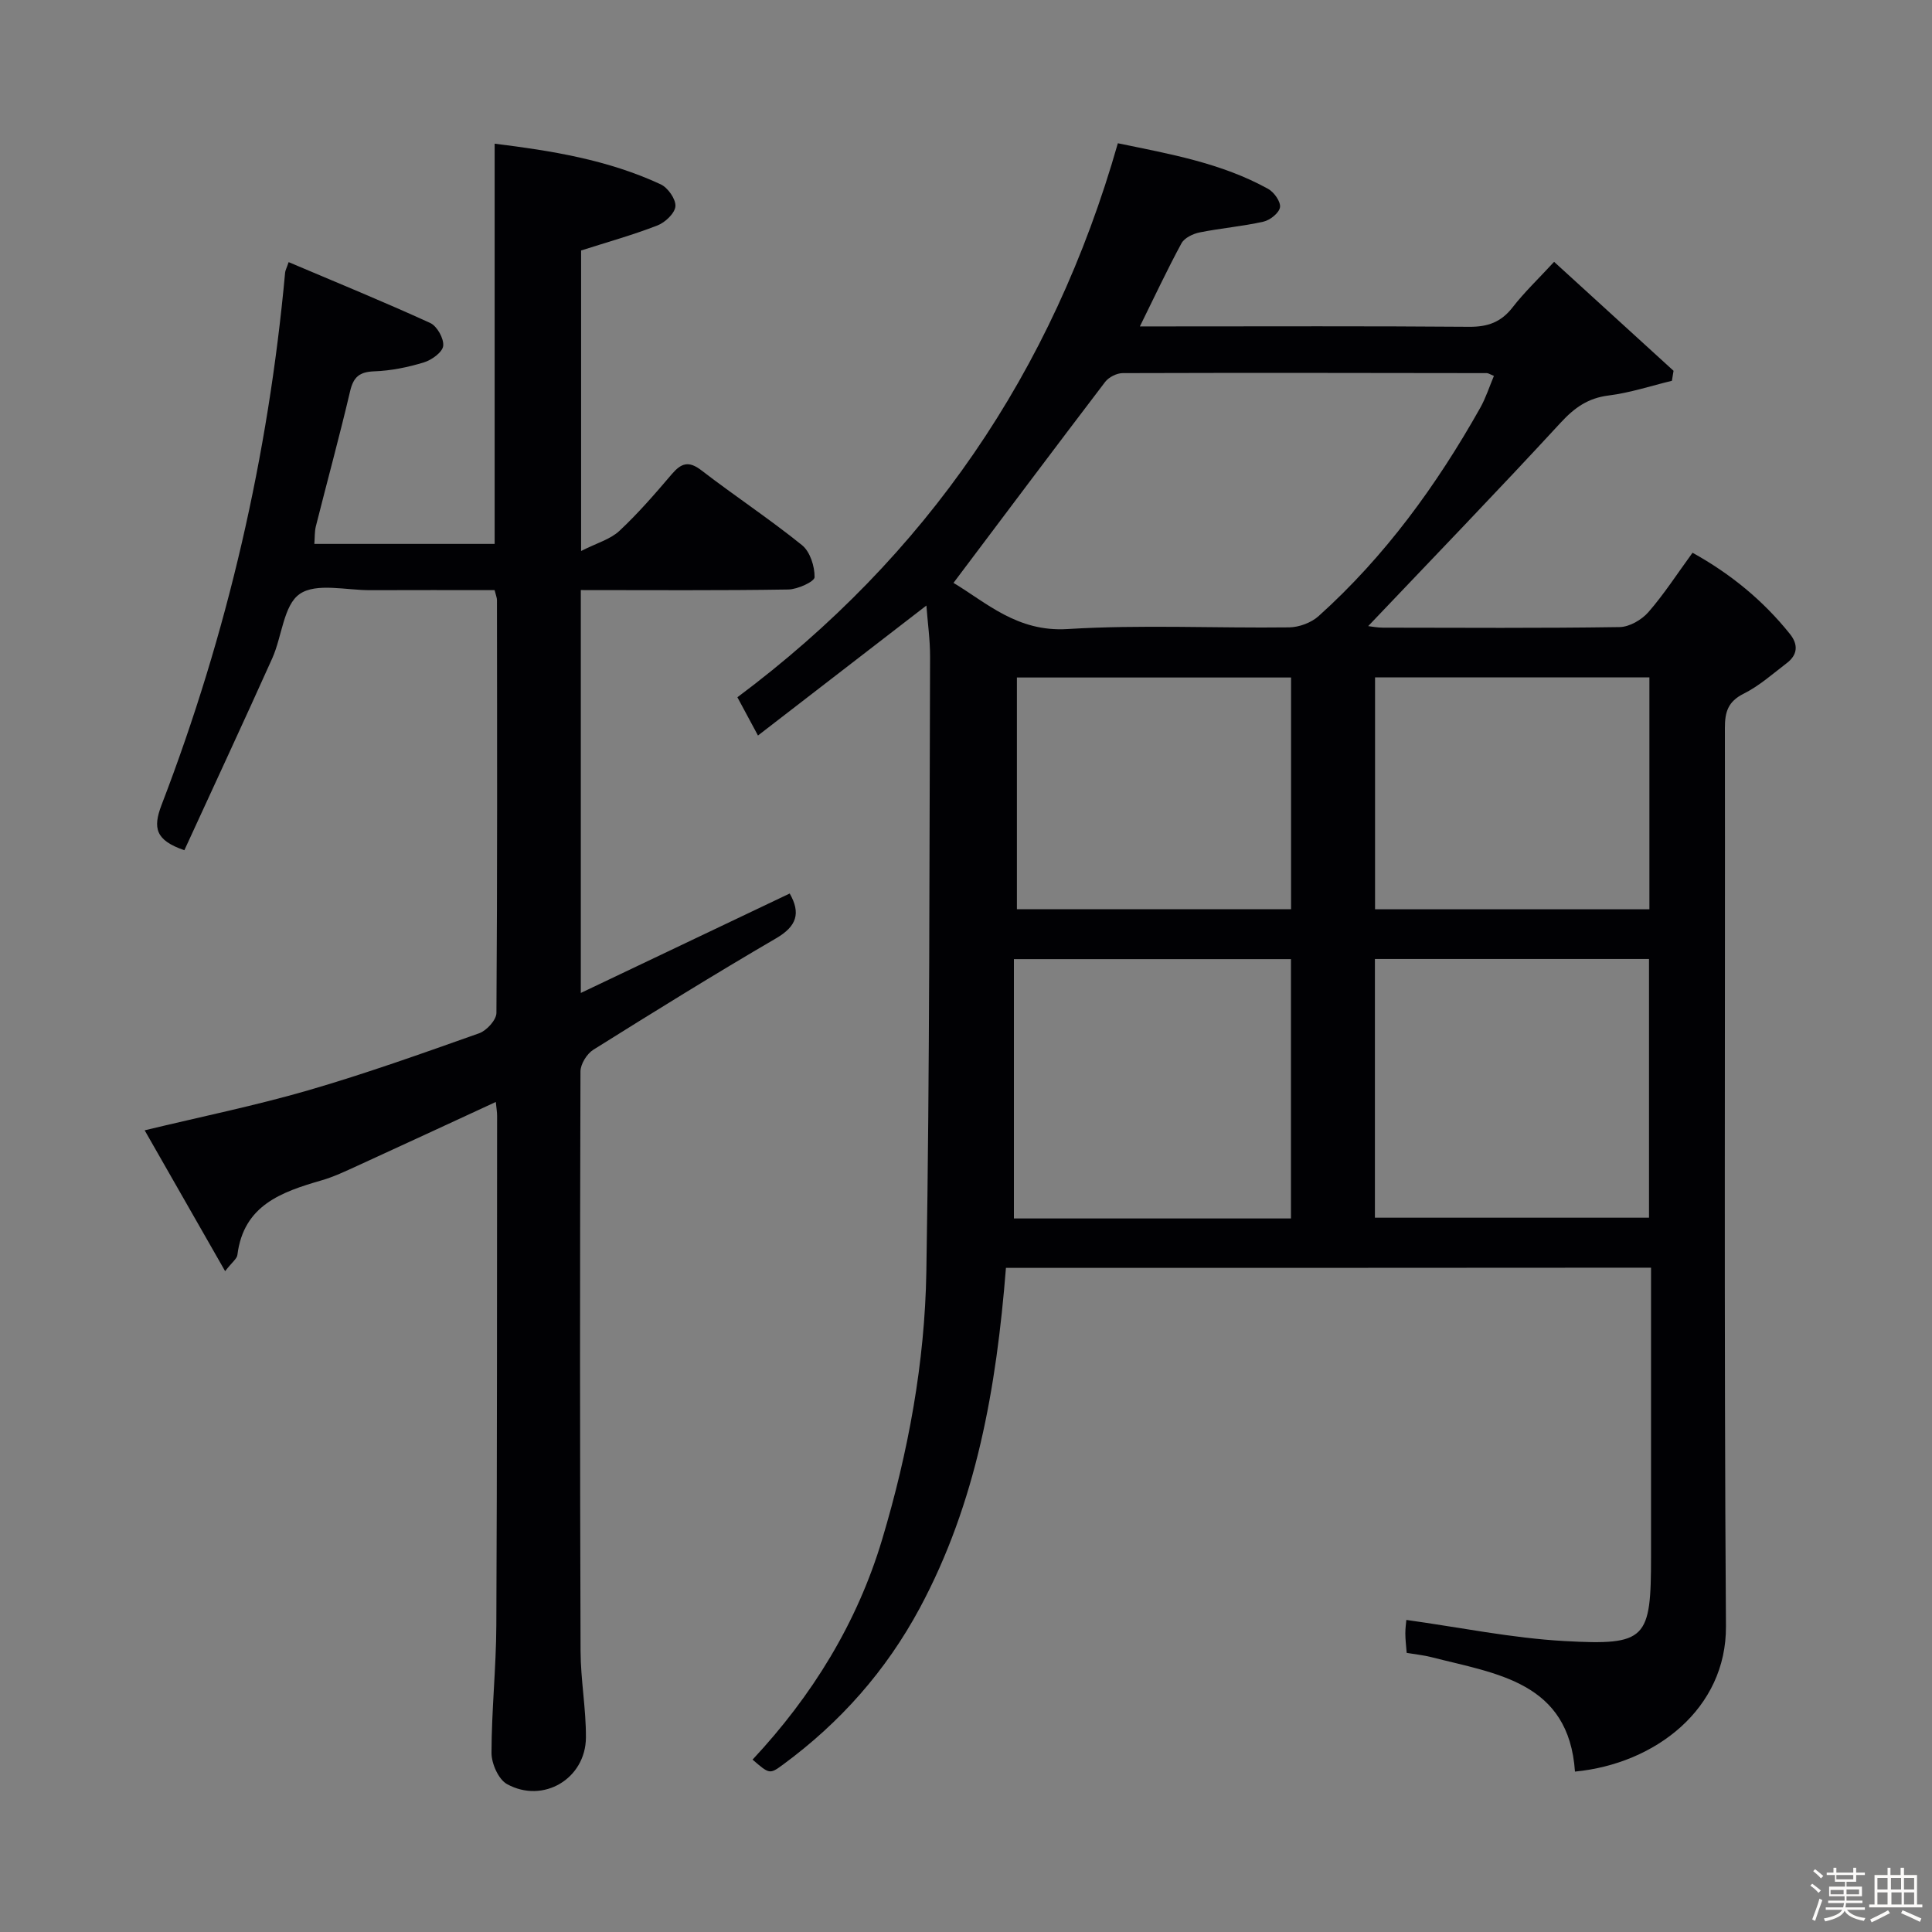 <svg enable-background="new 0 0 400 400" viewBox="0 0 400 400" xmlns="http://www.w3.org/2000/svg"><rect x="0" y="0" width="400" height="400" fill="#808080" stroke="none"/><path d="m374.8 390.4.4-.4c.7.5 1.3 1 1.8 1.4l-.5.5c-.5-.6-1.1-1.1-1.7-1.5zm1 7.3-.6-.3c.5-1.4 1.1-2.8 1.5-4.3.2.1.4.2.6.3-.5 1.3-1 2.8-1.5 4.3zm-.4-10.3.4-.4c.4.3 1 .8 1.7 1.4l-.5.5c-.4-.5-1-1-1.6-1.5zm2.5.3h1.7v-1h.6v1h3.5v-1h.6v1h1.8v.5h-1.8v1.4h-2v1h3.2v2h-3.2v.9h3.3v.5h-3.4c0 .3-.1.6-.1.9h4v.5h-3.7c.7.9 1.9 1.5 3.8 1.7-.1.2-.2.4-.3.6-2.1-.4-3.5-1.1-4-2.1-.4 1-1.8 1.7-4 2.2-.1-.2-.2-.4-.3-.6 2.1-.4 3.4-1 3.8-1.8h-3.4v-.5h3.6c.1-.3.1-.6.2-.9h-3.3v-.5h3.4c0-.3 0-.6 0-.9h-3.2v-2h3.3v-1h-2.1v-1.4h-1.7v-.5zm1.1 3.5v1h2.7c0-.3 0-.4 0-.4 0-.1 0-.2 0-.2 0-.1 0-.2 0-.3h-2.7zm1.2-3v.9h3.5v-.9zm4.7 3h-2.6v.6.4h2.6z" fill="#fcfbfa"/><path d="m393.6 386.7h.6v1.5h2.7v6.1h1.1v.6h-11v-.6h1.1v-6.1h2.7v-1.5h.6v1.5h2.1v-1.5zm-2.7 8.8.4.6c-1.2.6-2.5 1.3-3.8 1.9-.1-.2-.2-.4-.3-.6 1.2-.6 2.5-1.2 3.7-1.9zm-2.2-6.7v2.4h2.1v-2.4zm0 3v2.5h2.1v-2.5zm2.8-3v2.4h2.1v-2.4zm.1 3v2.5h2.1v-2.5h-2.2zm5.9 6.1c-1.4-.7-2.7-1.3-3.9-1.8l.3-.6c1.5.6 2.7 1.2 3.9 1.7zm-1.2-9.1h-2.1v2.4h2.1zm-2.1 3v2.5h2.1v-2.5z" fill="#fcfbfa"/><g fill="#010104"><path d="m208.27 262.5c-1.97 24.85-6.11 48.6-17.85 70.45-6.99 13-16.49 23.71-28.33 32.41-2.75 2.02-2.8 1.95-6.28-1.05 12.33-13.19 21.65-28.27 26.83-45.59 5.4-18.04 8.84-36.61 9.15-55.4.71-42.46.61-84.93.77-127.39.01-3.47-.49-6.94-.76-10.56-11.51 8.88-22.96 17.72-34.87 26.91-1.71-3.18-2.87-5.34-4.26-7.92 39.11-29.2 65.25-67.3 78.77-114.7 10.69 2.21 21.43 4.08 31.12 9.45 1.23.68 2.62 2.65 2.45 3.8-.17 1.17-2.05 2.67-3.42 2.98-4.35.98-8.84 1.35-13.22 2.23-1.38.28-3.14 1.13-3.75 2.24-2.92 5.37-5.51 10.92-8.62 17.22h5.7c20.83 0 41.66-.09 62.48.08 3.85.03 6.61-.96 8.99-4.03 2.43-3.13 5.33-5.89 8.59-9.42 8.4 7.66 16.57 15.11 24.73 22.56-.11.69-.23 1.38-.34 2.07-4.36 1.05-8.67 2.49-13.09 3.04-4.27.53-7.06 2.51-9.94 5.63-13.07 14.18-26.48 28.05-39.85 42.12.7.08 1.88.32 3.06.32 16.33.02 32.66.13 48.99-.12 2.04-.03 4.57-1.5 5.96-3.09 3.26-3.74 5.97-7.96 9.14-12.3 7.9 4.38 14.61 9.88 20.16 16.81 1.77 2.21 1.61 4.32-.65 6.04-2.9 2.22-5.7 4.72-8.92 6.33-3.27 1.63-3.9 3.82-3.89 7.13.08 61.99-.2 123.97.22 185.95.12 17.03-14.57 28.48-31.26 30.09-1.27-18.6-16.22-20.23-29.71-23.69-1.59-.41-3.25-.57-5.13-.89-.11-1.44-.28-2.72-.28-4-.01-1.13.17-2.26.21-2.82 11.04 1.53 21.82 3.76 32.7 4.37 17.09.95 17.96-.35 17.96-17.61 0-18 0-35.99 0-53.99 0-1.79 0-3.58 0-5.7-44.75.04-88.97.04-133.56.04zm-10.86-141.82c6.81 4.08 13.2 10.2 23.59 9.56 15.25-.94 30.61-.16 45.91-.35 2.06-.03 4.57-.96 6.09-2.33 13.73-12.34 24.44-27.08 33.46-43.11 1.17-2.08 1.9-4.4 2.84-6.62-.88-.36-1.17-.58-1.47-.58-25.13-.04-50.26-.08-75.38 0-1.24 0-2.89.84-3.64 1.82-10.45 13.71-20.78 27.5-31.4 41.61zm69.87 77.9c-19.32 0-38.03 0-57.36 0v53.69h57.36c0-18.04 0-35.75 0-53.69zm17.38 53.53h56.75c0-18.19 0-35.9 0-53.56-19.12 0-37.81 0-56.75 0zm-17.36-111.84c-19.13 0-37.87 0-56.76 0v47.98h56.76c0-16.07 0-31.8 0-47.98zm17.39 47.99h56.8c0-16.18 0-32.04 0-48.01-19.07 0-37.79 0-56.8 0z"/><path d="m120.25 122.17v83.41c14.78-7.04 29.04-13.83 43.25-20.59 2.34 4.1 1.43 6.79-2.79 9.26-12.77 7.45-25.34 15.24-37.87 23.09-1.34.84-2.66 2.98-2.66 4.51-.12 40-.12 79.99.02 119.99.02 5.96 1.14 11.93 1.11 17.89-.05 8.52-8.82 13.77-16.32 9.66-1.78-.97-3.23-4.25-3.23-6.46.01-8.81.96-17.62 1-26.43.17-35.16.13-70.33.16-105.49 0-.78-.14-1.57-.27-2.86-9.81 4.53-19.26 8.92-28.73 13.25-2.41 1.1-4.84 2.26-7.38 2.99-8.28 2.4-16.11 5.14-17.39 15.43-.1.8-1.08 1.48-2.54 3.36-5.78-10.12-11.15-19.52-16.66-29.16 11.82-2.85 22.97-5.12 33.86-8.28 11.94-3.47 23.67-7.66 35.39-11.81 1.55-.55 3.56-2.75 3.58-4.2.2-28.5.14-57 .11-85.49 0-.47-.21-.94-.49-2.06-8.5 0-17.11-.03-25.72.01-4.99.03-11.19-1.58-14.62.78-3.36 2.31-3.67 8.82-5.69 13.32-5.97 13.29-12.12 26.49-18.2 39.74-5.97-2.05-6.56-4.57-4.72-9.38 13.65-35.52 22.1-72.3 25.58-110.21.04-.45.29-.88.73-2.17 9.89 4.2 19.69 8.2 29.31 12.6 1.42.65 2.86 3.23 2.69 4.74-.14 1.31-2.38 2.93-4 3.42-3.31 1.01-6.82 1.73-10.27 1.85-3.05.11-4.3 1.14-5 4.1-2.2 9.37-4.75 18.67-7.1 28.01-.27 1.09-.2 2.26-.31 3.62h37.33c0-27.54 0-54.9 0-82.86 11.79 1.45 23.48 3.34 34.39 8.42 1.48.69 3.14 3.06 3.04 4.53-.1 1.44-2.12 3.35-3.71 3.97-5.07 1.97-10.33 3.44-15.82 5.19v62.22c3.26-1.66 6.04-2.41 7.91-4.15 3.88-3.62 7.39-7.68 10.84-11.73 1.96-2.3 3.5-2.87 6.16-.82 6.86 5.28 14.1 10.06 20.83 15.49 1.67 1.35 2.63 4.38 2.6 6.63-.01.91-3.51 2.52-5.44 2.55-14.12.23-28.27.12-42.96.12z"/></g></svg>
